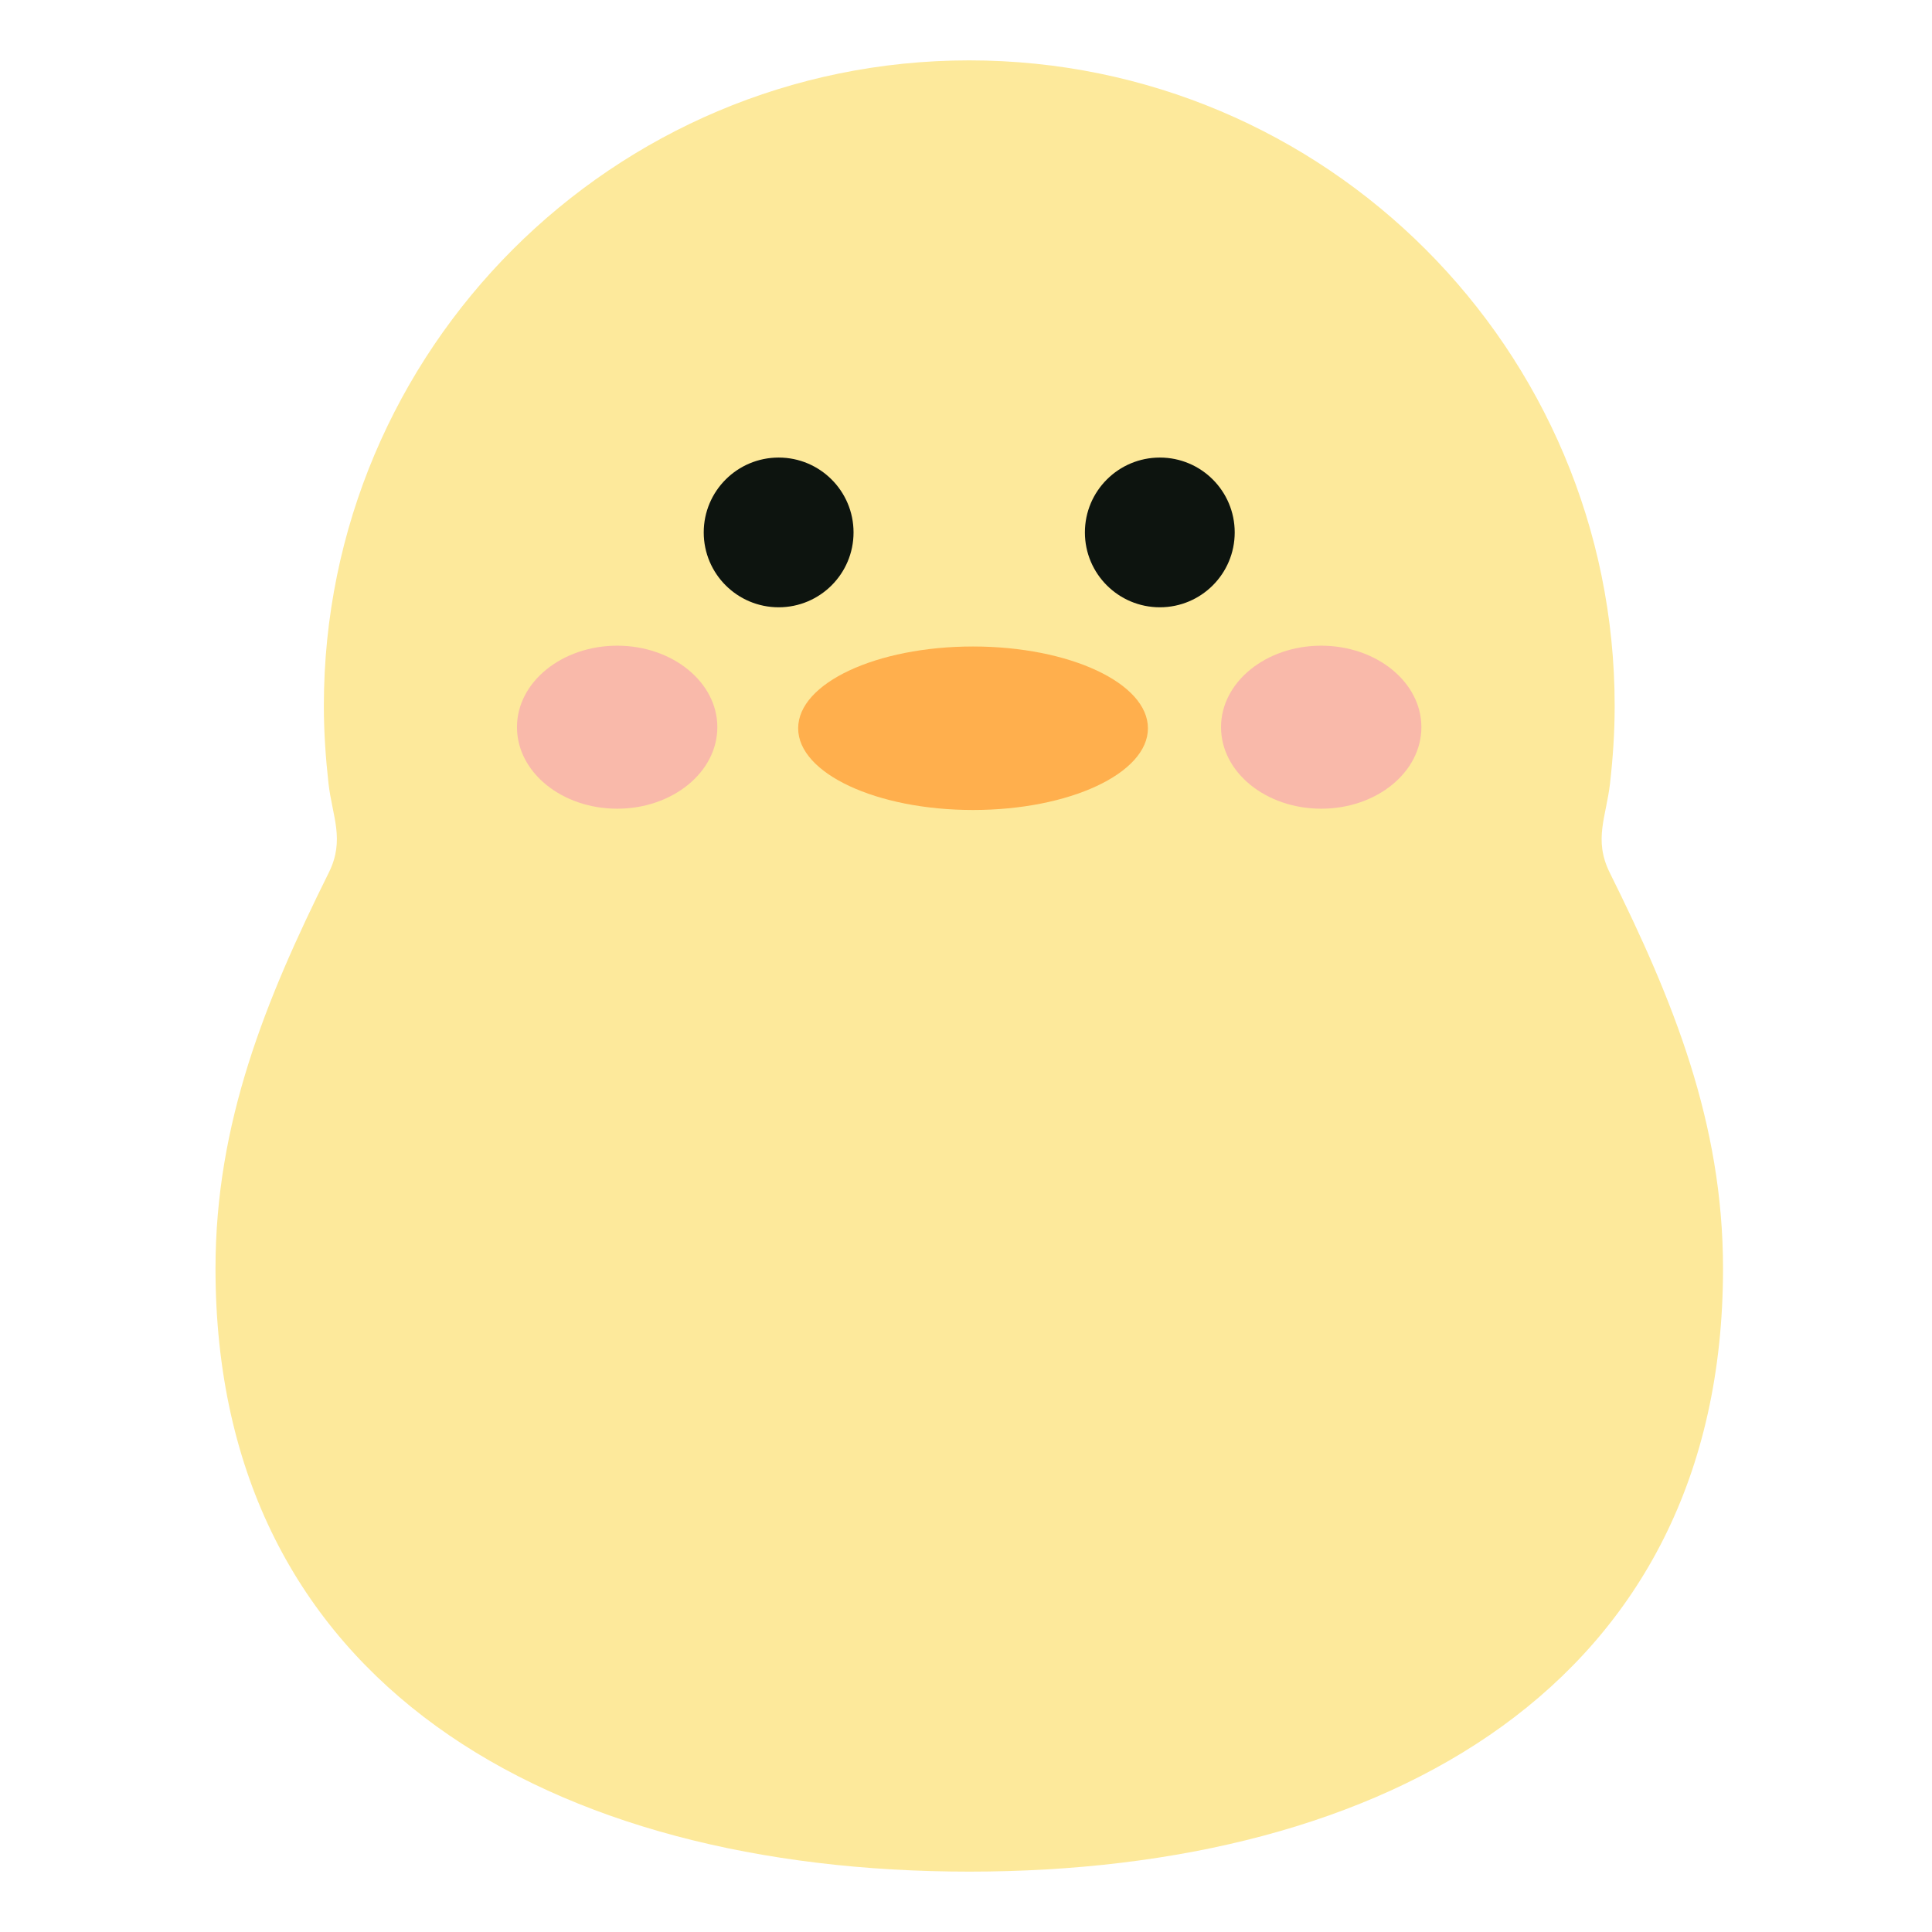 <svg width="24" height="24" viewBox="0 0 24 24" fill="none" xmlns="http://www.w3.org/2000/svg">
<g clip-path="url(#clip0_2_1135)">
<g clip-path="url(#clip1_2_1135)">
<path d="M19.996 10.839C19.794 10.431 19.953 10.145 20 9.734C20.037 9.412 20.058 9.091 20.058 8.768C20.058 4.339 16.469 0.75 12.04 0.75C7.612 0.75 4.023 4.339 4.023 8.768C4.023 9.091 4.045 9.412 4.081 9.734C4.128 10.143 4.287 10.431 4.085 10.839C3.297 12.425 2.677 13.948 2.677 15.758C2.677 20.93 6.869 23.25 12.04 23.25C17.212 23.25 21.404 20.93 21.404 15.758C21.404 13.948 20.784 12.425 19.996 10.839Z" fill="#FDE99B"/>
<path d="M9.673 7.544C10.186 7.544 10.603 7.128 10.603 6.614C10.603 6.1 10.186 5.684 9.673 5.684C9.159 5.684 8.742 6.1 8.742 6.614C8.742 7.128 9.159 7.544 9.673 7.544Z" fill="#0D140F"/>
<path d="M14.408 7.544C14.922 7.544 15.338 7.128 15.338 6.614C15.338 6.1 14.922 5.684 14.408 5.684C13.894 5.684 13.477 6.1 13.477 6.614C13.477 7.128 13.894 7.544 14.408 7.544Z" fill="#0D140F"/>
<path d="M12.087 10.062C13.287 10.062 14.26 9.607 14.26 9.047C14.26 8.486 13.287 8.031 12.087 8.031C10.888 8.031 9.915 8.486 9.915 9.047C9.915 9.607 10.888 10.062 12.087 10.062Z" fill="#FFAF4D"/>
<path d="M7.667 10.046C8.354 10.046 8.911 9.593 8.911 9.033C8.911 8.474 8.354 8.021 7.667 8.021C6.979 8.021 6.422 8.474 6.422 9.033C6.422 9.593 6.979 10.046 7.667 10.046Z" fill="#F9B9AA"/>
<path d="M16.413 10.046C17.1 10.046 17.657 9.593 17.657 9.033C17.657 8.474 17.1 8.021 16.413 8.021C15.725 8.021 15.168 8.474 15.168 9.033C15.168 9.593 15.725 10.046 16.413 10.046Z" fill="#F9B9AA"/>
</g>
</g>
<defs>
<clipPath id="clip0_2_1135">
<rect width="24" height="24" fill="white"/>
</clipPath>
<clipPath id="clip1_2_1135">
<rect width="22.581" height="22.5" fill="white" transform="translate(0.75 0.75)"/>
</clipPath>
</defs>
</svg>

